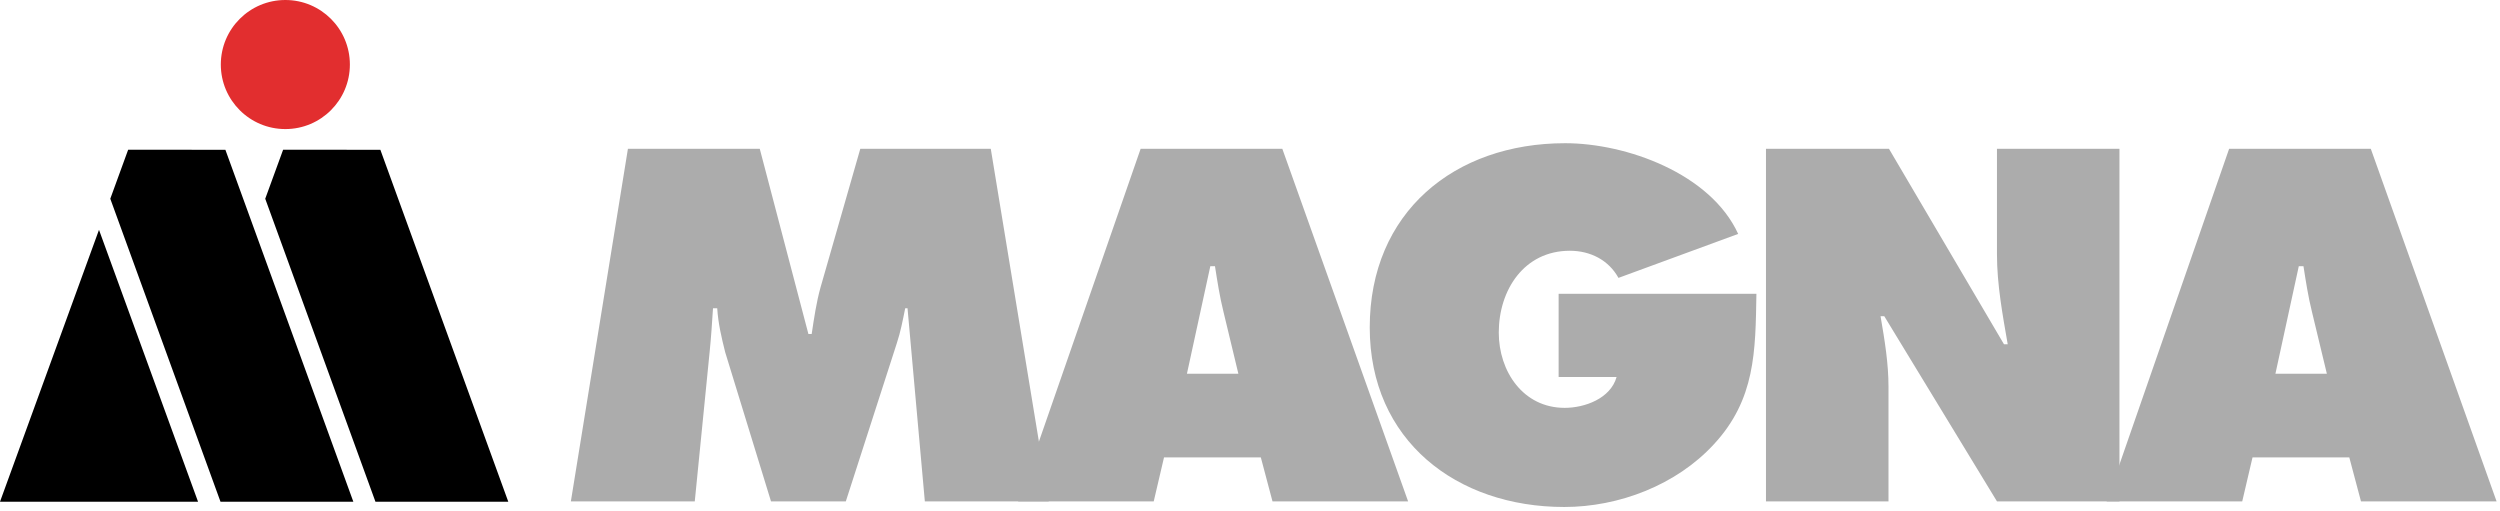 <?xml version="1.0" encoding="UTF-8" standalone="no"?>
<!DOCTYPE svg PUBLIC "-//W3C//DTD SVG 1.1//EN" "http://www.w3.org/Graphics/SVG/1.1/DTD/svg11.dtd">
<svg width="100%" height="100%" viewBox="0 0 563 115" version="1.1" xmlns="http://www.w3.org/2000/svg" xmlns:xlink="http://www.w3.org/1999/xlink" xml:space="preserve" xmlns:serif="http://www.serif.com/" style="fill-rule:evenodd;clip-rule:evenodd;stroke-linejoin:round;stroke-miterlimit:2;">
    <g transform="matrix(1,0,0,1,-8.218,-10.913)">
        <path d="M149.625,44.427L179.317,44.427L190.269,86.125L191.009,86.125C191.535,82.652 192.063,78.965 193.011,75.602L201.956,44.427L231.341,44.427L244.394,123.824L216.492,123.824L212.591,80.336L212.069,80.336C211.544,82.967 211.015,85.703 210.173,88.231L198.696,123.825L181.849,123.825L171.53,90.23C170.687,86.861 169.947,83.703 169.735,80.335L168.787,80.335C168.58,83.495 168.37,86.757 168.053,89.911L164.68,123.823L136.778,123.823L149.625,44.427Z" style="fill:rgb(172,172,172);fill-rule:nonzero;"/>
        <path d="M287.099,95.078L283.731,81.072C282.889,77.699 282.36,74.226 281.831,70.857L280.783,70.857L275.515,95.078L287.099,95.078ZM268.037,123.824L237.503,123.824L265.088,44.427L296.998,44.427L325.325,123.824L294.784,123.824L292.157,113.922L270.354,113.922L268.037,123.824Z" style="fill:rgb(172,172,172);fill-rule:nonzero;"/>
        <path d="M403.763,77.07C403.546,90.023 403.546,100.867 394.176,110.972C385.75,120.138 372.804,125.087 360.483,125.087C336.267,125.087 316.683,110.134 316.683,84.651C316.683,58.75 335.737,43.163 360.695,43.163C374.489,43.163 393.446,50.009 399.653,63.592L372.697,73.493C370.487,69.491 366.382,67.384 361.746,67.384C351.433,67.384 345.741,76.229 345.741,85.809C345.741,94.545 351.217,102.762 360.587,102.762C365.119,102.762 370.909,100.655 372.275,95.813L359.221,95.813L359.221,77.07L403.763,77.07Z" style="fill:rgb(172,172,172);fill-rule:nonzero;"/>
        <path d="M405.917,44.427L433.616,44.427L459.516,88.444L460.355,88.444C459.201,81.809 457.935,74.964 457.935,68.226L457.935,44.427L485.52,44.427L485.52,123.824L457.935,123.824L432.56,82.127L431.719,82.127C432.663,87.598 433.507,92.76 433.507,98.029L433.507,123.824L405.917,123.824L405.917,44.427Z" style="fill:rgb(172,172,172);fill-rule:nonzero;"/>
        <path d="M532.228,95.078L528.855,81.072C528.014,77.699 527.488,74.226 526.958,70.857L525.907,70.857L520.642,95.078L532.228,95.078ZM513.168,123.824L482.632,123.824L510.216,44.427L542.123,44.427L570.448,123.824L539.912,123.824L537.28,113.922L515.485,113.922L513.168,123.824Z" style="fill:rgb(172,172,172);fill-rule:nonzero;"/>
        <path d="M92.769,123.902L122.686,123.906L93.875,44.642L71.974,44.638L67.949,55.669L92.769,123.902Z" style="fill-rule:nonzero;"/>
        <path d="M72.479,10.913C64.452,10.913 57.946,17.417 57.946,25.449C57.946,33.471 64.452,39.98 72.479,39.98C80.506,39.98 87.01,33.471 87.01,25.448C87.01,17.417 80.506,10.913 72.479,10.913" style="fill:rgb(226,46,47);fill-rule:nonzero;"/>
        <path d="M8.218,123.902L52.816,123.898L30.511,62.672L8.218,123.902Z" style="fill-rule:nonzero;"/>
        <path d="M57.875,123.902L87.792,123.906L58.974,44.642L37.076,44.638L33.056,55.669L57.875,123.902Z" style="fill-rule:nonzero;"/>
    </g>
</svg>
